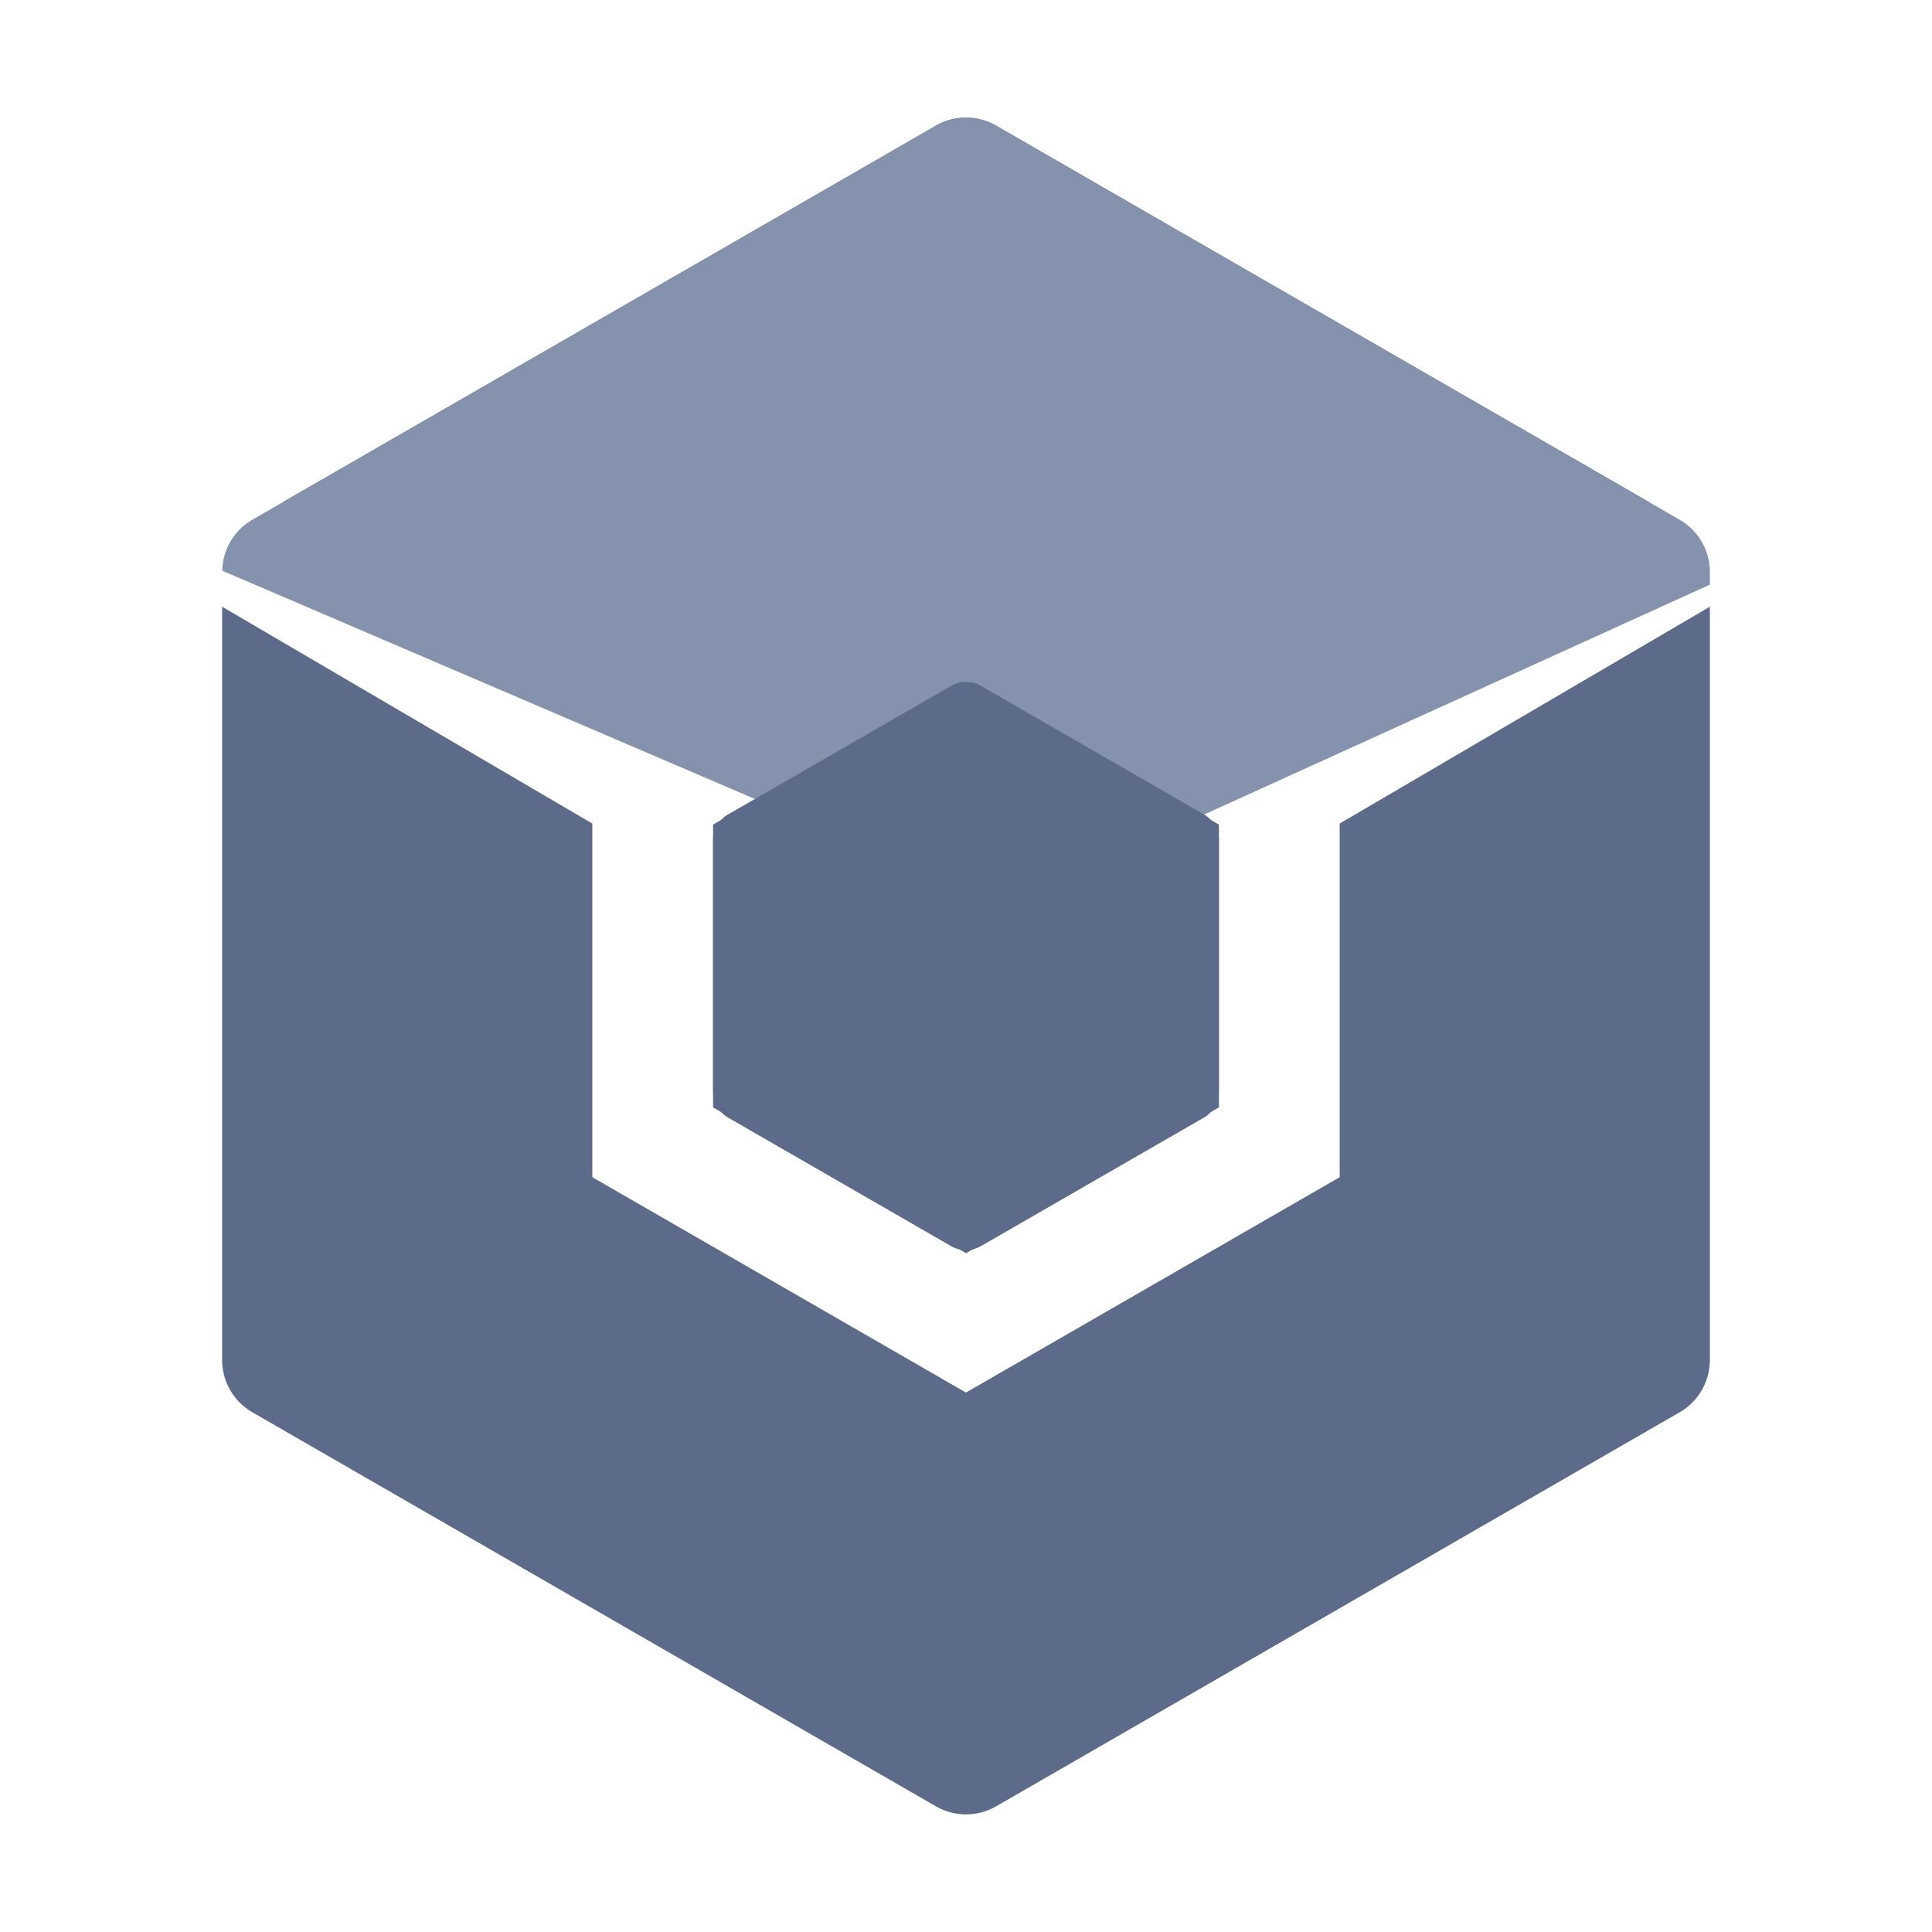 <?xml version="1.0" standalone="no"?>
<svg xmlns="http://www.w3.org/2000/svg" xmlns:xlink="http://www.w3.org/1999/xlink" class="icon" viewBox="0 0 1024 1024">
  <defs><path id="a" d="m117.73 321.565 196.212 114.932v187.44l198.056 114.15 198.055-114.15-.001-187.44 196.216-114.931.001 399.24a31.999 31.999 0 0 1-15.607 27.482l-.411.24-362.269 208.849a32.002 32.002 0 0 1-31.964 0L133.749 748.529a31.999 31.999 0 0 1-16.018-27.723zm394.268 38.217 134.055 77.263v149.91L511.998 664.22l-134.055-77.263V437.045zm-15.98-293.158a31.997 31.997 0 0 1 31.964 0l346.184 199.575L677.58 381.347l-165.582-95.434-165.584 95.434-196.581-115.15Z" /></defs>
  <g fill="none" fill-rule="evenodd" stroke="none" stroke-width="1">
    <mask id="b" fill="#fff"><use xlink:href="#a" /></mask>
    <use xlink:href="#a" fill="#5C6B8A" />
    <path fill="#8592AD" d="m532 480 374.269-170.122v-6.684c0-11.44-6.107-22.01-16.018-27.723L527.98 66.624a31.997 31.997 0 0 0-31.963 0l-362.27 208.847c-9.7 5.592-15.717 15.845-15.97 27.006z" />
    <path fill="#5C6B8A" d="M377.942 578.52V445.48a16 16 0 0 1 8.01-13.863l118.056-68.042a16 16 0 0 1 15.98 0l118.054 68.042a15.998 15.998 0 0 1 8.011 13.862V578.52a15.997 15.997 0 0 1-8.01 13.862l-118.056 68.042a16 16 0 0 1-15.979 0l-118.056-68.042a15.998 15.998 0 0 1-8.01-13.862" />
  </g>
</svg>

